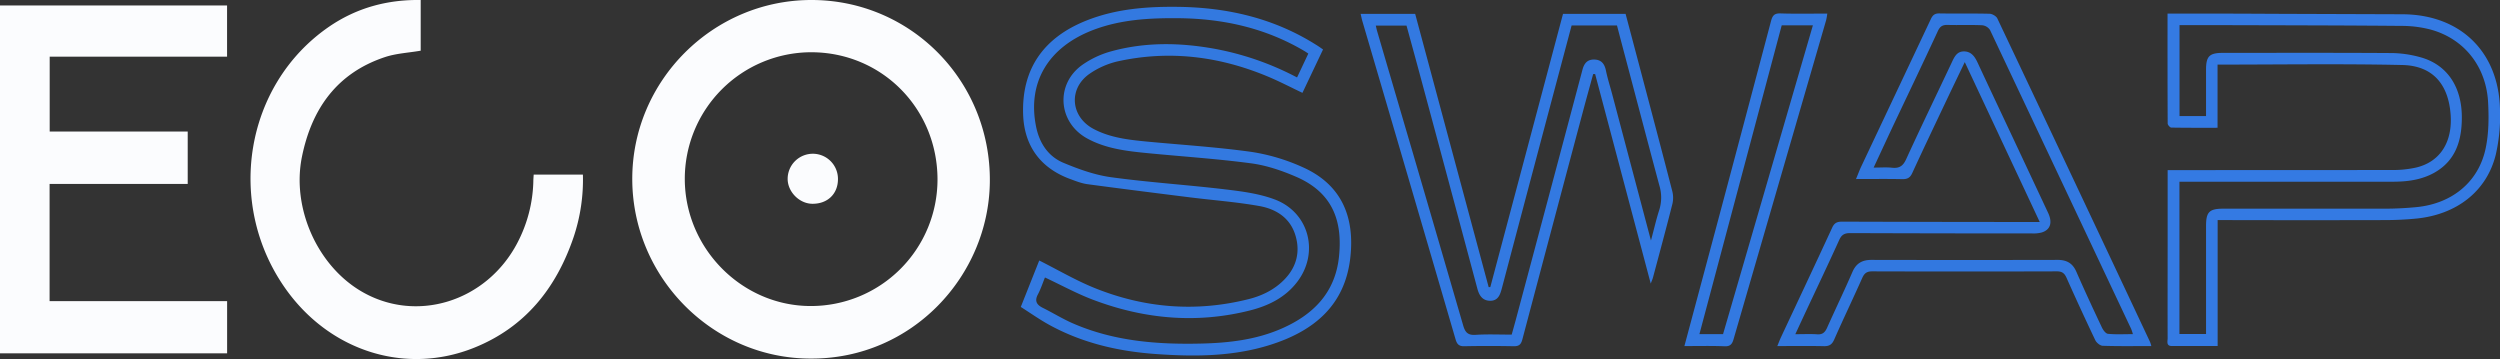 <svg xmlns="http://www.w3.org/2000/svg" viewBox="0 0 1523.48 218.79"><rect x="0" y="0" width="1523.48" height="218.79" fill="#333333" stroke="none"/><defs><style>.cls-1{fill:#3379e0;}.cls-2{fill:#347ae3;}.cls-3{fill:#3379e1;}.cls-4{fill:#3278e0;}.cls-5{fill:#fbfcfe;}</style></defs><g id="Layer_2" data-name="Layer 2"><g id="Layer_1-2" data-name="Layer 1"><path class="cls-1" d="M806.25,30.15,793.7,56.58c-7.18-3.41-13.92-6.93-20.91-9.86-29.64-12.43-60.28-16.3-91.84-9.29a50.09,50.09,0,0,0-16.74,7.37c-13.24,9-11.94,26.25,2.16,33.75,10.23,5.44,21.52,6.66,32.79,7.75,21.19,2,42.49,3.33,63.55,6.28a119,119,0,0,1,30.92,9.21c24.07,10.63,32,30.58,29.25,55.11-3.24,29.37-22.41,44.88-48.7,53.22-22.92,7.27-46.6,7.31-70.27,5.59-22.6-1.64-44.41-6.72-64.46-17.71-5.94-3.26-11.49-7.21-17.39-10.95l11.24-28.3c11.43,5.74,22.21,12.1,33.67,16.73,30.48,12.31,61.93,14.86,94,6.79,8.34-2.1,16-5.91,22-12.22,7.23-7.6,9.49-16.81,6.39-26.81-3.33-10.77-12.1-16-22.29-17.74-13.91-2.45-28-3.49-42.08-5.25-20.77-2.6-41.55-5.21-62.29-8-3.74-.51-7.4-2-11-3.32-17.86-6.73-27.51-20.16-28.21-39-1-27.57,12.11-47,38.93-57.55,18-7.08,36.85-8.46,56-8.19,29.87.43,58,7,83.56,23.1C803.3,28.08,804.62,29,806.25,30.15ZM636.79,169.09c-1.36,3.31-2.52,6.95-4.28,10.27-2.14,4-.86,6.34,2.92,8.22,6.4,3.17,12.51,7,19.06,9.78,24.88,10.66,51.17,12.66,77.83,12,16.74-.41,33.23-2.34,48.75-9.15,19.25-8.44,32.59-21.85,34.89-43.72,2.28-21.58-3.68-39.05-26.07-48.74-8.76-3.8-18.18-7-27.59-8.23-21.09-2.81-42.37-4.17-63.56-6.25-12.44-1.22-24.88-2.72-36.11-8.83C644.48,74.57,643,50.87,660,39.22a57,57,0,0,1,16.57-7.78c21.07-5.91,42.46-5.56,63.84-1.67a175.6,175.6,0,0,1,50,17.43c2.37-5,4.61-9.75,6.87-14.55-1-.65-1.67-1.13-2.38-1.55-23.54-13.94-49.21-19.71-76.33-20-17.73-.18-35.28.71-52.13,7.07C638.86,28.61,626,50.12,631.35,77c2,10.07,7.3,18.29,16.76,22.24,9.28,3.87,19.07,7.4,28.95,8.75,23.06,3.17,46.35,4.64,69.47,7.4,10.18,1.21,20.67,2.56,30.18,6.11,21.06,7.85,27.41,32.42,13.82,50.25-7.31,9.59-17.58,14.61-28.94,17.46-32.36,8.14-64.12,5.25-95.1-6.39C656.44,179.07,646.93,173.84,636.79,169.09Z"/><path class="cls-2" d="M1351.35,39.37V77.86c-9.62,0-18.89.06-28.16-.11-.78,0-2.21-1.59-2.22-2.45-.12-22.13-.09-44.26-.09-67,11.5,0,22.59,0,33.69,0,12.16,0,24.32.1,36.48.14q36.48.13,73,.25c35.09.16,58.51,22.62,59.42,57.67a106.74,106.74,0,0,1-2.52,27.7c-5.45,22.46-23.85,36.78-48.73,39.16-6.12.59-12.29.88-18.44.9q-48.23.12-96.46,0h-5.91v76.74c-9.64,0-18.75,0-27.87,0-3.61,0-2.6-2.83-2.6-4.76-.06-18.66,0-37.32,0-56V103.66h6.44q65.23,0,130.46-.06a64.56,64.56,0,0,0,14.35-1.46c14.83-3.43,22.55-15.64,21.17-32.75-1.47-18.28-11.08-29.35-29.35-29.77C1426.66,38.78,1389.35,39.37,1351.35,39.37Zm-23.22,71.26v92.91h16.22c0-22.22,0-44,0-65.86,0-8.6,2-10.52,10.68-10.52,32.82,0,65.65,0,98.48,0,6.32,0,12.65-.33,18.94-.93,21.69-2.07,37.93-15.23,42.27-35.74,1.94-9.14,2-18.89,1.5-28.28-1.19-21.64-14.51-38.41-34.61-44.08a69.8,69.8,0,0,0-18.22-2.35c-36.49-.33-73-.35-109.47-.46-8.58,0-17.17,0-25.74,0v55.4h16.16c0-9.56,0-18.85,0-28.14,0-8.33,2-10.35,10.34-10.36,34.33,0,68.65-.12,103,.11a67.81,67.81,0,0,1,17.2,2.53c16,4.34,25.27,17.61,25.34,36.41.06,14-3.52,26.53-16.8,34-7.76,4.33-16.32,5.46-25.09,5.46h-130.2Z"/><path class="cls-3" d="M829.15,8.44h33.24Q884.75,91.59,907.19,175l1-.07Q930.36,91.71,952.49,8.44h38.13q4.74,17.88,9.45,35.67c6.37,24.11,12.78,48.22,19,72.37a16.3,16.3,0,0,1,.09,7.73c-3.79,15-7.84,29.92-11.83,44.86-.25.94-.66,1.83-1.38,3.76-11.47-43.22-22.67-85.46-33.88-127.69l-1.21,0c-2.11,7.72-4.26,15.43-6.32,23.17q-18.46,69.19-36.8,138.44c-.85,3.2-2.06,4.3-5.34,4.24-10-.2-20-.22-30,0-3.37.08-4.54-1.28-5.41-4.28Q858.68,109.75,830.2,12.83C829.83,11.57,829.59,10.28,829.15,8.44Zm92.06,195.47c.84-3,1.61-5.71,2.34-8.42Q944,119.1,964.29,42.68c1-3.89,2.85-6.38,7-6.4,4.37,0,6.47,2.45,7.34,6.66,1,4.88,2.54,9.64,3.82,14.46l23.63,89.18c1.87-6.94,3.17-12.78,5-18.43a25.24,25.24,0,0,0,.12-15.12C1005,89.92,998.91,66.75,992.78,43.6c-2.5-9.42-5-18.85-7.41-28.09H957.73C951.27,39.79,944.85,63.89,938.45,88q-11.58,43.64-23.12,87.29c-1.06,4-2.2,8.1-7.38,8-4.48-.1-6.52-3.16-7.63-7.28q-17.4-65.07-34.93-130.09c-2.75-10.21-5.56-20.4-8.27-30.33H838.4c.3,1.28.48,2.23.75,3.17q11,37.58,22.05,75.16,15.28,52.19,30.45,104.41c1.19,4.11,2.77,6,7.43,5.73C906.21,203.58,913.39,203.91,921.21,203.91Z"/><path class="cls-4" d="M1311,210.88c-10.32,0-20,.16-29.62-.16-1.58-.05-3.78-1.85-4.52-3.4q-9-18.91-17.55-38.06c-1.25-2.8-2.75-3.91-5.94-3.9q-56.22.18-112.45,0c-3.14,0-4.68,1-6,3.84-5.6,12.61-11.6,25.05-17.15,37.68-1.38,3.14-3.06,4.15-6.37,4.07-9.13-.2-18.28-.07-28.32-.07.84-2,1.39-3.47,2-4.87,10.51-22.44,21.1-44.85,31.47-67.35,1.38-3,3.17-3.6,6.15-3.59q57,.19,113.94.21H1243c-15.28-32.58-30.27-64.55-45.68-97.43-3.78,7.89-7.19,14.94-10.54,22-7.19,15.17-14.44,30.33-21.46,45.59-1.33,2.9-3,3.79-6.06,3.73-9.13-.2-18.27-.07-28.22-.07,1.17-2.81,2-5.07,3-7.25q21.32-45.1,42.6-90.23c1.14-2.42,2.4-3.49,5.21-3.44,10.16.18,20.33-.06,30.48.2,1.67,0,4.14,1.41,4.82,2.84q46.69,98.51,93.07,197.15A20.9,20.9,0,0,1,1311,210.88ZM1141.78,102.13c4.35,0,7.82-.29,11.21.08,4.4.47,6.7-1,8.62-5.22,9-19.65,18.43-39.11,27.65-58.66,1.6-3.39,3.08-7,7.52-7s6.61,3.1,8.33,6.78c6.59,14.18,13.28,28.3,19.93,42.45q11.57,24.61,23.1,49.23c2.72,5.83,1.38,10.16-3.77,11.83a19.1,19.1,0,0,1-5.91.63q-55.47,0-110.94-.2c-3.46,0-5.25.94-6.72,4.2-6.72,14.84-13.75,29.55-20.66,44.31-1.93,4.14-3.85,8.28-6.09,13.1,5,0,9.21-.22,13.33.07,3.23.23,4.75-1.17,6-3.93,5.09-11.39,10.51-22.62,15.47-34.06,2.32-5.36,6-7.37,11.65-7.36q56.73.13,113.45,0c5.45,0,9.07,2,11.32,7.12,5,11.43,10.26,22.74,15.58,34,.75,1.6,2.34,3.79,3.71,3.93,4.87.48,9.81.19,15.21.19a28.23,28.23,0,0,0-1-3.07q-43-91.16-86.06-182.25a6.5,6.5,0,0,0-4.79-2.91c-7-.33-14,0-21-.2-3-.08-4.62.76-6,3.72-9.29,20.08-18.87,40-28.33,60C1149.09,86.4,1145.63,93.88,1141.78,102.13Z"/><path class="cls-3" d="M1026.46,210.89c7.46-27.86,14.7-54.81,21.89-81.77Q1063.86,71,1079.22,12.94c.92-3.51,2.06-4.89,5.87-4.76,9.3.3,18.62.1,28.45.1a39.24,39.24,0,0,1-.7,4q-28.21,97.23-56.43,194.47c-.84,2.91-2,4.4-5.39,4.27C1043.06,210.69,1035.08,210.89,1026.46,210.89Zm23.55-7.26,54.75-188.18h-19c-16.69,62.65-33.37,125.23-50.15,188.18Z"/><path class="cls-5" d="M494.06,218.52c-59.61,0-108.63-49.31-108.76-109.31S434.49-.07,494.59,0C555.08.07,603.81,49.3,603.2,110.75,602.63,168,555.93,218.8,494.06,218.52Zm.25-186.68a77.14,77.14,0,0,0-77,77.32c.11,42.27,34.82,77.28,76.67,77.33a77.15,77.15,0,0,0,77.33-77C571.34,66.12,537.36,31.85,494.31,31.84Z"/><path class="cls-5" d="M138.4,183.52V215.3H0V3.31H138.37V34.52H30.28V80.15h84.11v31.92H30.22v71.45Z"/><path class="cls-5" d="M325.22,106.42h30a110.13,110.13,0,0,1-5.77,38.39c-10.58,30.91-29.51,54.63-60.42,67.06-41.55,16.72-87.35,2.43-114.44-35.11-37.49-52-25.66-125.09,26-160.53C217.32,4.79,235.92-.29,256.37,0V30.89c-7.51,1.29-15,1.64-21.77,3.9C205.32,44.52,189.93,66.33,184,95.55c-6.26,30.81,9,65.56,35.44,81.54,33.65,20.37,77.15,7,96-29.39A84.84,84.84,0,0,0,325,110.87C325,109.41,325.13,108,325.22,106.42Z"/><path class="cls-5" d="M495.15,124.18c-8,0-15.22-7.3-15.16-15.28a15.33,15.33,0,0,1,30.66.25C510.64,118.13,504.36,124.22,495.15,124.18Z"/></g></g></svg>